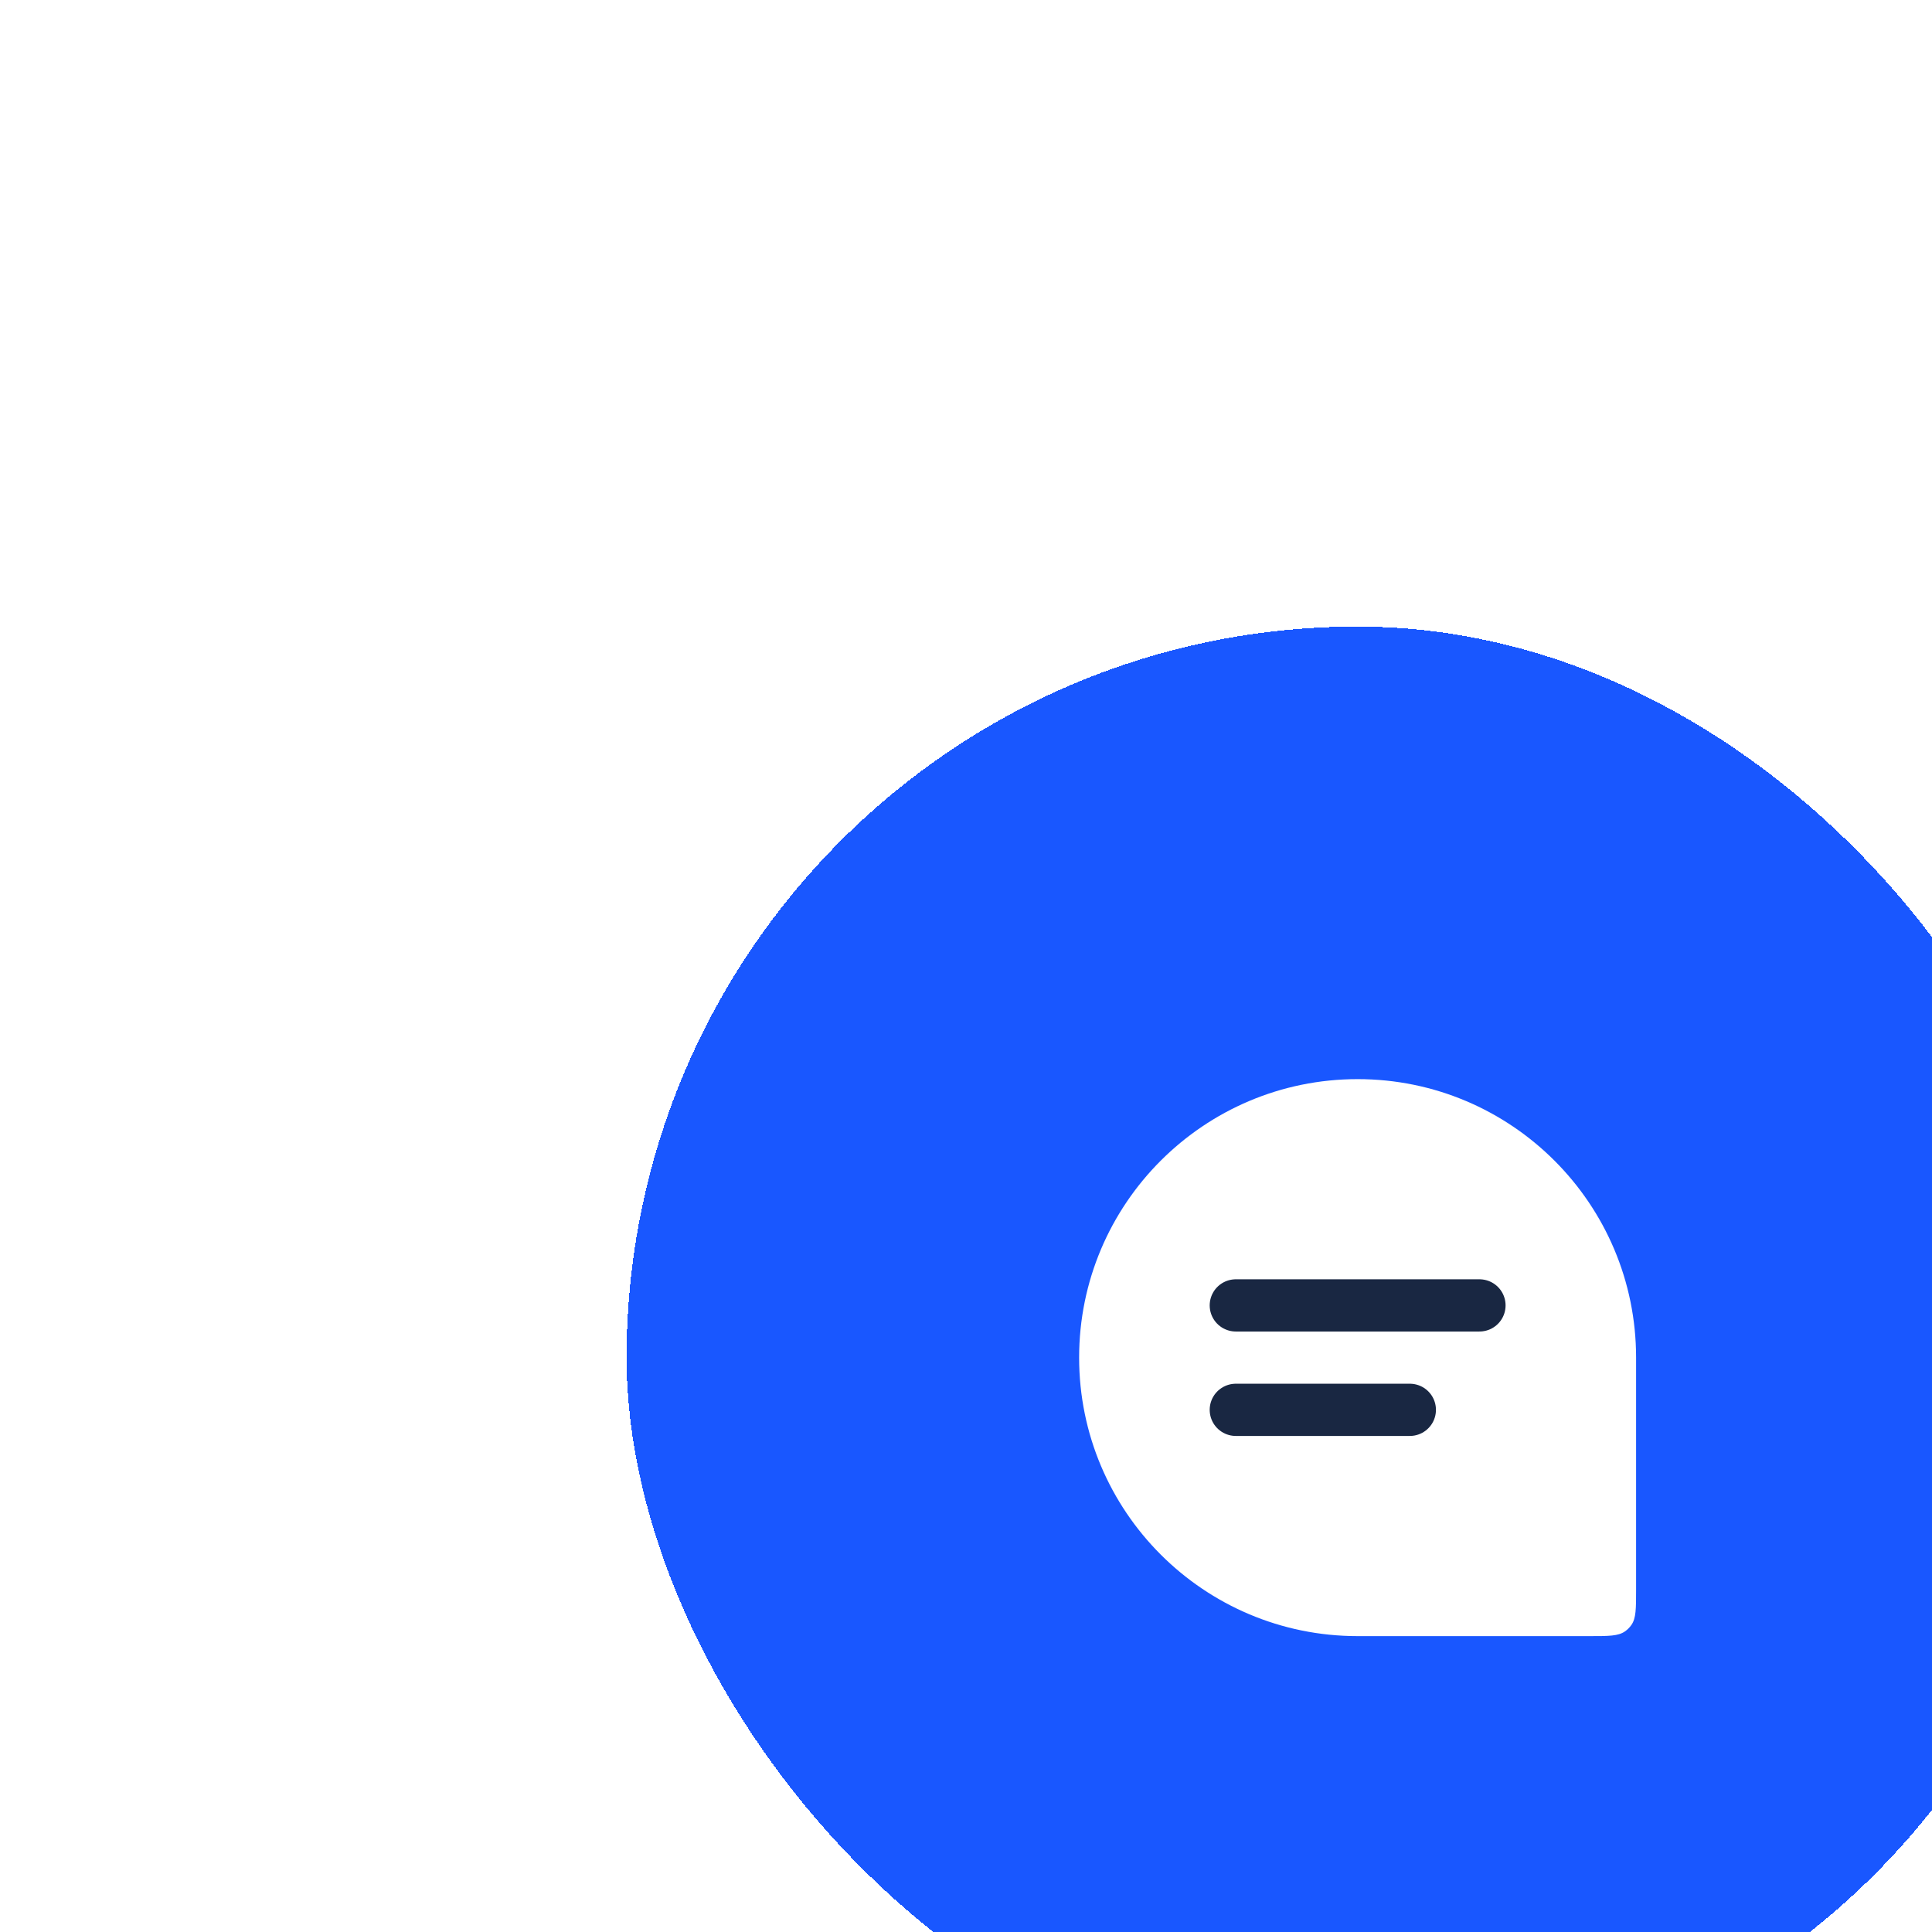 <svg width="74" height="74" viewBox="0 0 74 74
" fill="none" xmlns="http://www.w3.org/2000/svg">
<g opacity="0.9" filter="url(#filter0_bd_6594_45146)">
<rect x="22" width="56" height="56" rx="28" fill="#0045FF" shape-rendering="crispEdges"/>
<path d="M39.333 28C39.333 22.109 44.109 17.333 50 17.333C55.891 17.333 60.666 22.109 60.666 28V36.889C60.666 37.618 60.666 37.982 60.486 38.24C60.419 38.336 60.336 38.419 60.24 38.486C59.982 38.667 59.617 38.667 58.889 38.667H50C44.109 38.667 39.333 33.891 39.333 28Z" fill="white"/>
<path d="M45.334 26H54.667" stroke="#000F2E" stroke-width="2" stroke-linecap="round" stroke-linejoin="round"/>
<path d="M45.334 30H52" stroke="#000F2E" stroke-width="2" stroke-linecap="round" stroke-linejoin="round"/>
<rect x="22.5" y="0.5" width="55" height="55" rx="27.5" stroke="#0045FF" shape-rendering="crispEdges"/>
</g>
<defs>
<filter id="filter0_bd_6594_45146" x="-2" y="-24" width="106" height="128" filterUnits="userSpaceOnUse" color-interpolation-filters="sRGB">
<feFlood flood-opacity="0" result="BackgroundImageFix"/>
<feGaussianBlur in="BackgroundImageFix" stdDeviation="12"/>
<feComposite in2="SourceAlpha" operator="in" result="effect1_backgroundBlur_6594_45146"/>
<feColorMatrix in="SourceAlpha" type="matrix" values="0 0 0 0 0 0 0 0 0 0 0 0 0 0 0 0 0 0 127 0" result="hardAlpha"/>
<feMorphology radius="10" operator="erode" in="SourceAlpha" result="effect2_dropShadow_6594_45146"/>
<feOffset dx="2" dy="24"/>
<feGaussianBlur stdDeviation="17"/>
<feComposite in2="hardAlpha" operator="out"/>
<feColorMatrix type="matrix" values="0 0 0 0 0 0 0 0 0 0 0 0 0 0 0 0 0 0 0.04 0"/>
<feBlend mode="normal" in2="effect1_backgroundBlur_6594_45146" result="effect2_dropShadow_6594_45146"/>
<feBlend mode="normal" in="SourceGraphic" in2="effect2_dropShadow_6594_45146" result="shape"/>
</filter>
</defs>
</svg>
